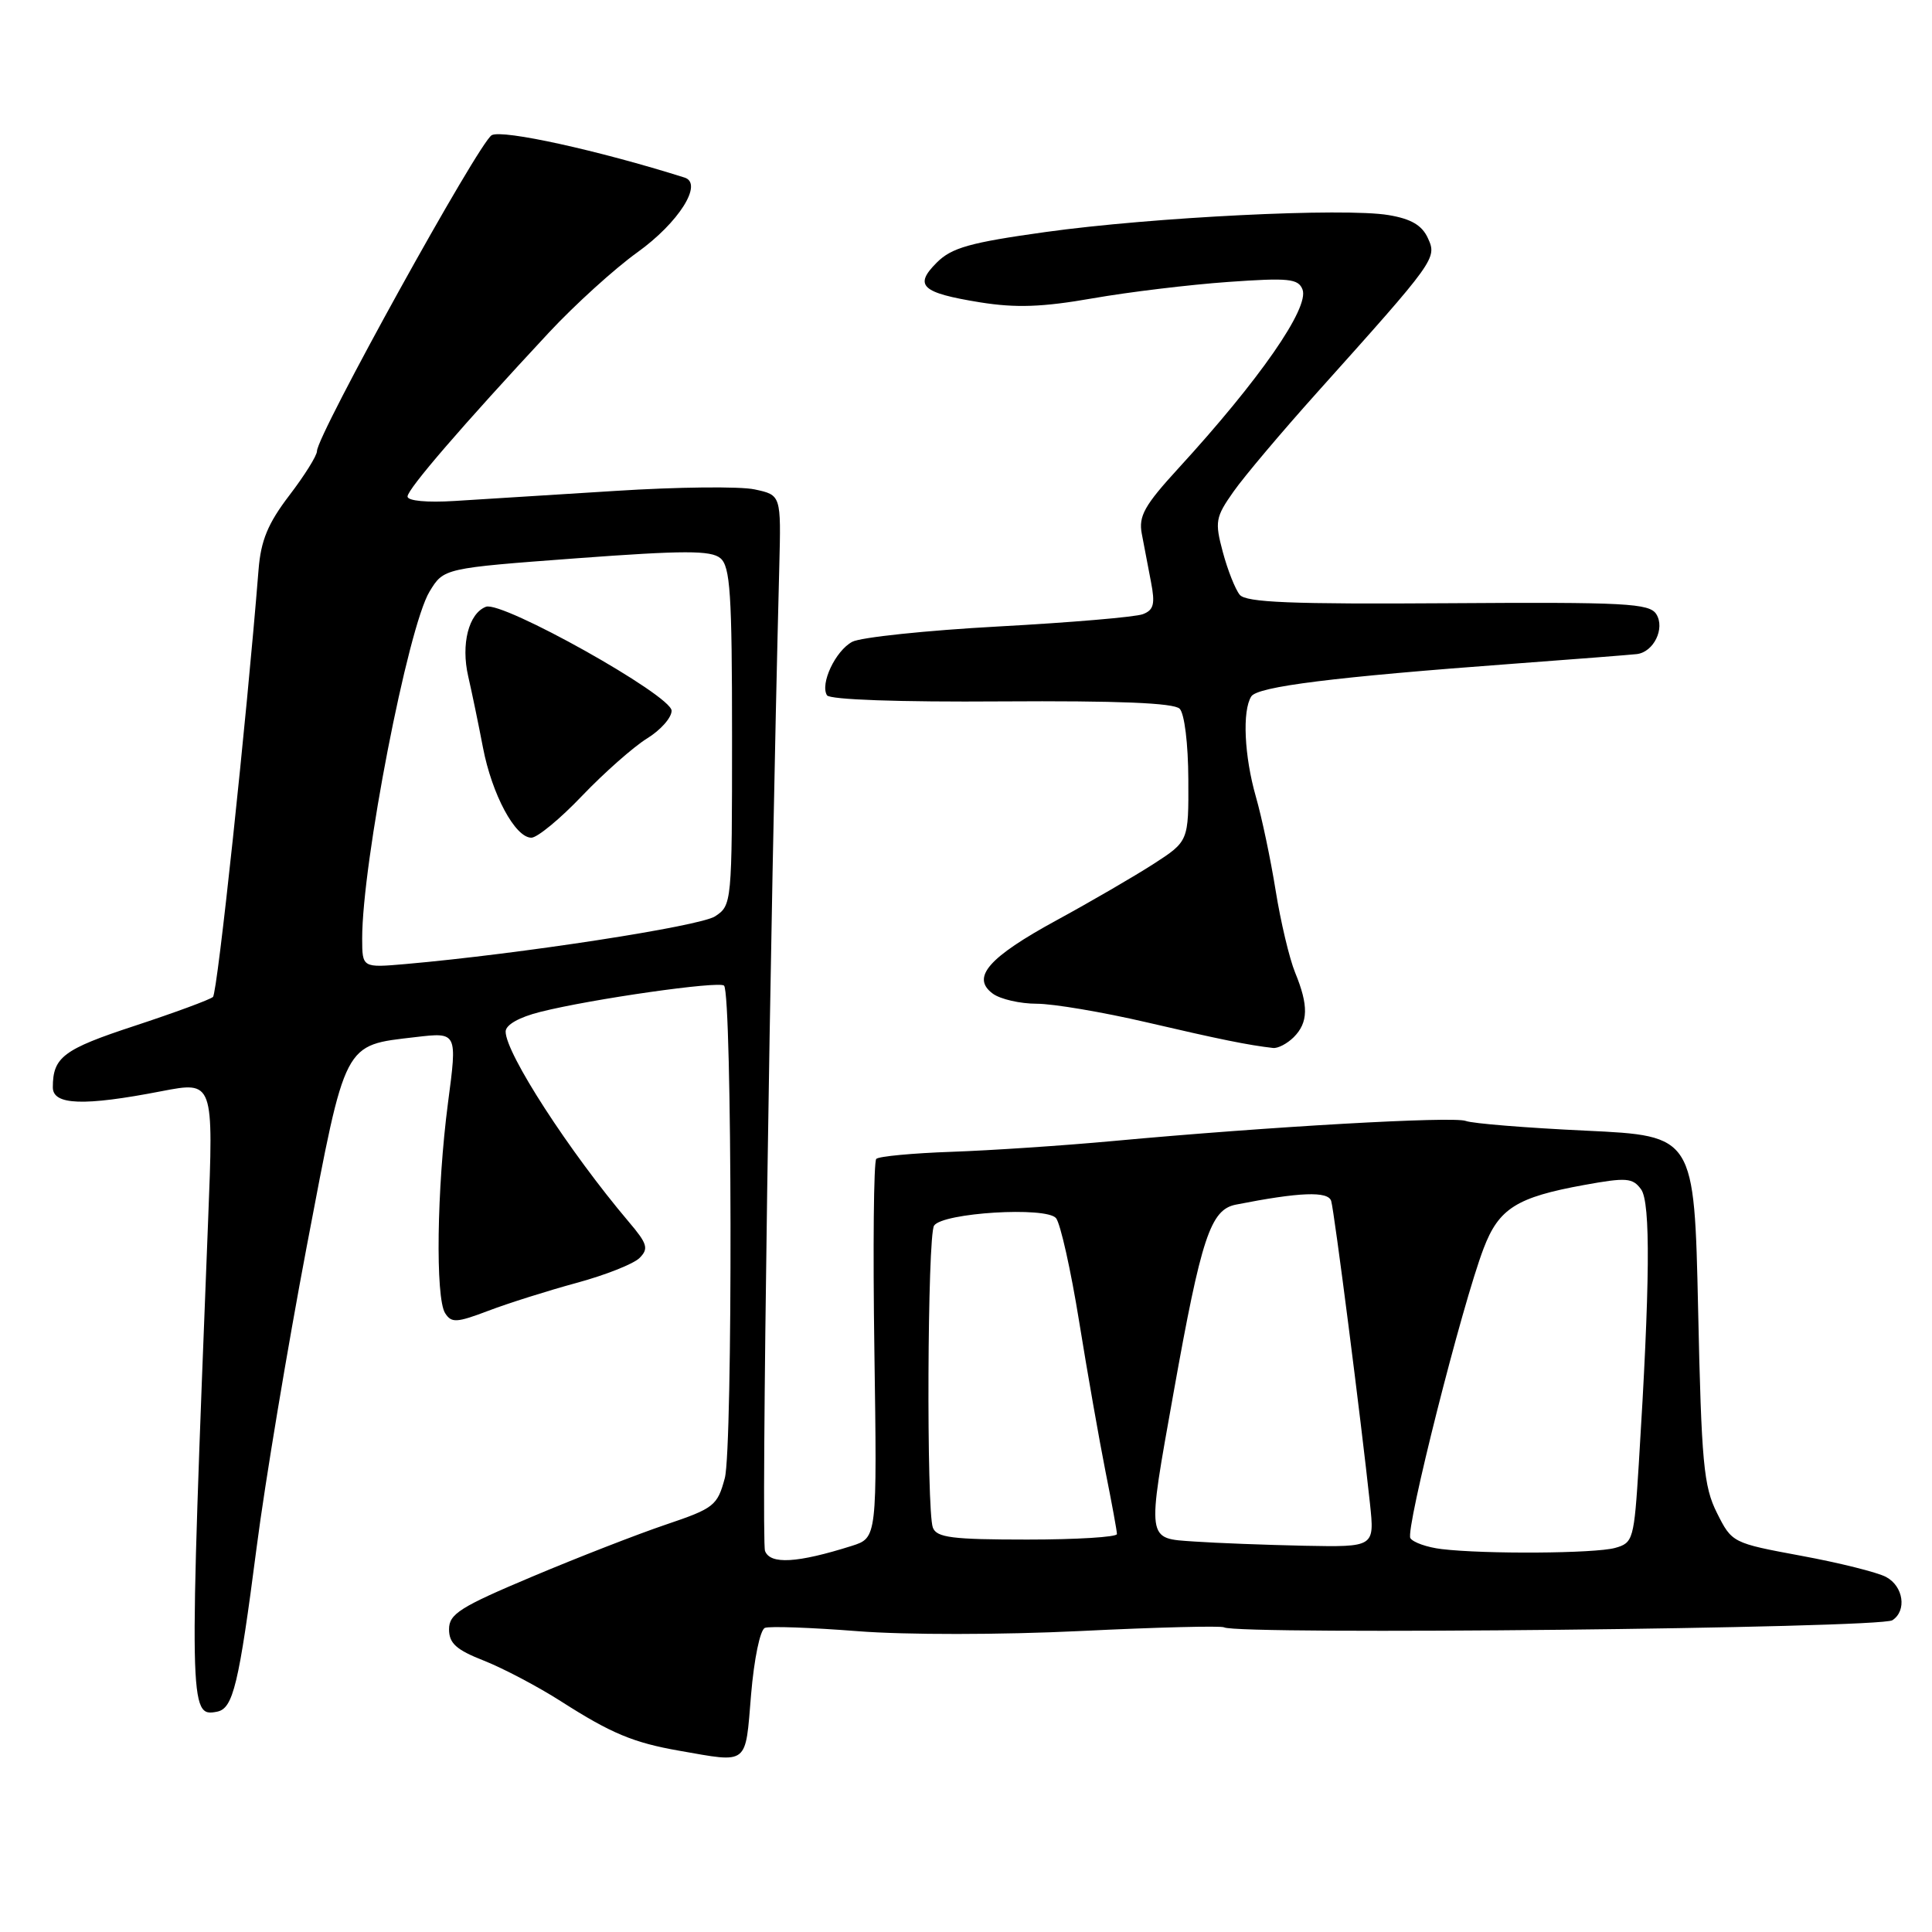 <?xml version="1.0" encoding="UTF-8" standalone="no"?>
<!DOCTYPE svg PUBLIC "-//W3C//DTD SVG 1.1//EN" "http://www.w3.org/Graphics/SVG/1.1/DTD/svg11.dtd" >
<svg xmlns="http://www.w3.org/2000/svg" xmlns:xlink="http://www.w3.org/1999/xlink" version="1.1" viewBox="0 0 256 256">
 <g >
 <path fill="currentColor"
d=" M 99.52 224.56 C 99.92 219.80 100.72 215.94 101.36 215.70 C 101.99 215.46 107.51 215.66 113.64 216.14 C 120.04 216.64 132.58 216.63 143.14 216.12 C 153.24 215.62 161.81 215.41 162.19 215.63 C 163.94 216.67 249.09 215.77 250.75 214.69 C 252.69 213.43 252.22 210.19 249.92 208.96 C 248.77 208.34 243.71 207.08 238.67 206.15 C 229.56 204.46 229.49 204.43 227.51 200.48 C 225.74 196.96 225.45 193.86 225.01 173.50 C 224.50 150.50 224.50 150.50 210.16 149.82 C 202.27 149.45 195.10 148.87 194.22 148.53 C 192.57 147.90 168.17 149.28 147.50 151.19 C 140.90 151.80 131.27 152.44 126.11 152.62 C 120.94 152.80 116.44 153.22 116.11 153.56 C 115.77 153.90 115.66 165.33 115.86 178.97 C 116.22 203.77 116.22 203.77 112.86 204.84 C 105.64 207.12 102.06 207.33 101.37 205.51 C 100.85 204.16 102.02 123.40 103.26 75.05 C 103.50 65.60 103.50 65.60 100.00 64.85 C 98.08 64.43 89.75 64.52 81.50 65.05 C 73.25 65.57 63.69 66.17 60.25 66.38 C 56.58 66.61 54.00 66.37 54.00 65.79 C 54.00 64.81 61.25 56.40 72.73 44.07 C 76.16 40.39 81.44 35.60 84.45 33.44 C 89.94 29.50 93.21 24.32 90.71 23.53 C 79.31 19.93 66.61 17.14 65.16 17.91 C 63.49 18.81 42.00 57.65 42.00 59.78 C 42.00 60.37 40.35 63.01 38.33 65.65 C 35.50 69.36 34.57 71.61 34.26 75.48 C 32.66 95.50 28.81 131.58 28.22 132.10 C 27.82 132.46 23.15 134.18 17.84 135.93 C 8.39 139.03 7.00 140.08 7.00 144.08 C 7.00 146.44 11.09 146.59 21.40 144.59 C 28.31 143.26 28.31 143.26 27.57 161.88 C 25.02 226.69 25.04 227.53 28.75 226.81 C 30.89 226.40 31.64 223.31 34.01 205.00 C 35.11 196.47 38.10 178.56 40.64 165.18 C 45.86 137.76 45.45 138.55 55.07 137.42 C 60.60 136.77 60.60 136.77 59.36 146.14 C 57.88 157.46 57.68 171.94 58.98 174.00 C 59.82 175.32 60.50 175.28 64.72 173.68 C 67.35 172.68 72.61 171.02 76.40 169.99 C 80.20 168.96 83.95 167.48 84.74 166.69 C 85.98 165.45 85.79 164.81 83.30 161.88 C 75.42 152.57 67.00 139.57 67.00 136.69 C 67.00 135.80 68.77 134.79 71.60 134.08 C 78.39 132.37 95.29 129.96 95.94 130.60 C 97.02 131.68 97.11 191.87 96.04 195.86 C 95.06 199.51 94.61 199.86 88.25 202.01 C 84.54 203.26 76.55 206.37 70.50 208.92 C 60.95 212.94 59.50 213.86 59.50 215.89 C 59.50 217.75 60.46 218.61 64.13 220.05 C 66.68 221.06 71.28 223.48 74.36 225.45 C 80.97 229.68 83.94 230.92 90.00 231.98 C 99.26 233.60 98.74 234.01 99.52 224.56 Z  M 171.43 137.43 C 173.36 135.49 173.41 133.25 171.61 128.87 C 170.85 127.02 169.69 122.12 169.03 118.00 C 168.37 113.88 167.19 108.28 166.41 105.57 C 164.87 100.17 164.59 94.19 165.80 92.28 C 166.64 90.97 176.72 89.71 200.50 87.95 C 208.75 87.34 216.13 86.76 216.89 86.67 C 219.13 86.40 220.65 83.26 219.47 81.38 C 218.56 79.94 215.43 79.77 191.89 79.93 C 171.09 80.07 165.10 79.83 164.27 78.81 C 163.68 78.09 162.67 75.54 162.03 73.15 C 160.95 69.12 161.06 68.53 163.44 65.15 C 164.85 63.14 169.84 57.23 174.53 52.00 C 190.24 34.48 190.43 34.23 189.21 31.57 C 188.43 29.85 186.99 29.00 183.99 28.50 C 178.15 27.51 152.72 28.77 138.50 30.75 C 128.53 32.14 126.10 32.82 124.13 34.79 C 121.06 37.85 122.09 38.80 129.86 40.06 C 134.62 40.82 138.11 40.70 144.79 39.53 C 149.58 38.69 157.65 37.72 162.73 37.36 C 170.76 36.79 172.03 36.92 172.59 38.36 C 173.52 40.79 166.89 50.33 156.13 62.07 C 151.65 66.96 150.85 68.39 151.29 70.71 C 151.58 72.25 152.13 75.12 152.51 77.10 C 153.08 80.03 152.88 80.83 151.44 81.38 C 150.47 81.76 141.86 82.49 132.31 83.01 C 122.76 83.53 114.04 84.45 112.93 85.04 C 110.70 86.23 108.64 90.61 109.58 92.13 C 109.94 92.71 119.13 93.04 132.68 92.94 C 148.15 92.84 155.54 93.14 156.31 93.91 C 156.95 94.55 157.44 98.56 157.46 103.25 C 157.50 111.47 157.50 111.47 152.83 114.49 C 150.26 116.14 144.50 119.49 140.02 121.93 C 130.95 126.87 128.64 129.53 131.56 131.67 C 132.56 132.40 135.18 133.00 137.37 133.00 C 139.56 133.00 146.12 134.11 151.93 135.46 C 161.58 137.71 165.41 138.49 168.68 138.86 C 169.33 138.94 170.56 138.29 171.43 137.43 Z  M 191.01 205.26 C 189.09 205.03 187.23 204.37 186.88 203.81 C 186.20 202.70 193.73 172.88 196.59 165.41 C 198.60 160.13 200.96 158.64 209.89 157.02 C 215.50 156.00 216.33 156.06 217.45 157.59 C 218.73 159.35 218.64 170.10 217.15 193.96 C 216.52 204.02 216.41 204.44 214.00 205.11 C 211.31 205.85 196.73 205.95 191.01 205.26 Z  M 158.25 204.26 C 151.86 203.82 151.95 204.43 155.51 184.50 C 159.18 163.95 160.40 160.28 163.76 159.62 C 172.22 157.95 175.99 157.81 176.39 159.14 C 176.80 160.49 180.35 188.21 181.53 199.25 C 182.14 205.00 182.14 205.00 172.82 204.82 C 167.69 204.71 161.14 204.46 158.25 204.26 Z  M 123.61 202.42 C 122.74 200.16 122.88 163.72 123.77 162.40 C 124.91 160.69 138.63 159.85 139.93 161.41 C 140.51 162.12 141.89 168.27 142.99 175.10 C 144.09 181.92 145.67 190.89 146.49 195.02 C 147.32 199.16 148.00 202.87 148.00 203.27 C 148.00 203.67 142.65 204.00 136.11 204.00 C 126.18 204.00 124.11 203.74 123.61 202.42 Z  M 47.99 124.37 C 47.98 114.40 54.05 83.09 56.92 78.38 C 58.80 75.29 58.80 75.29 76.35 73.98 C 90.64 72.92 94.20 72.92 95.45 73.96 C 96.76 75.05 97.00 78.66 97.00 97.60 C 97.00 119.68 96.97 119.97 94.75 121.42 C 92.73 122.74 68.89 126.41 53.75 127.74 C 48.00 128.24 48.00 128.24 47.99 124.37 Z  M 77.14 105.44 C 80.06 102.39 83.92 98.98 85.72 97.86 C 87.53 96.75 89.00 95.09 88.99 94.17 C 88.98 92.14 66.54 79.58 64.39 80.40 C 62.10 81.28 61.06 85.36 62.04 89.62 C 62.53 91.75 63.41 95.99 63.99 99.03 C 65.18 105.26 68.26 111.00 70.41 111.00 C 71.19 111.00 74.23 108.50 77.14 105.44 Z "/>
</g>
</svg>